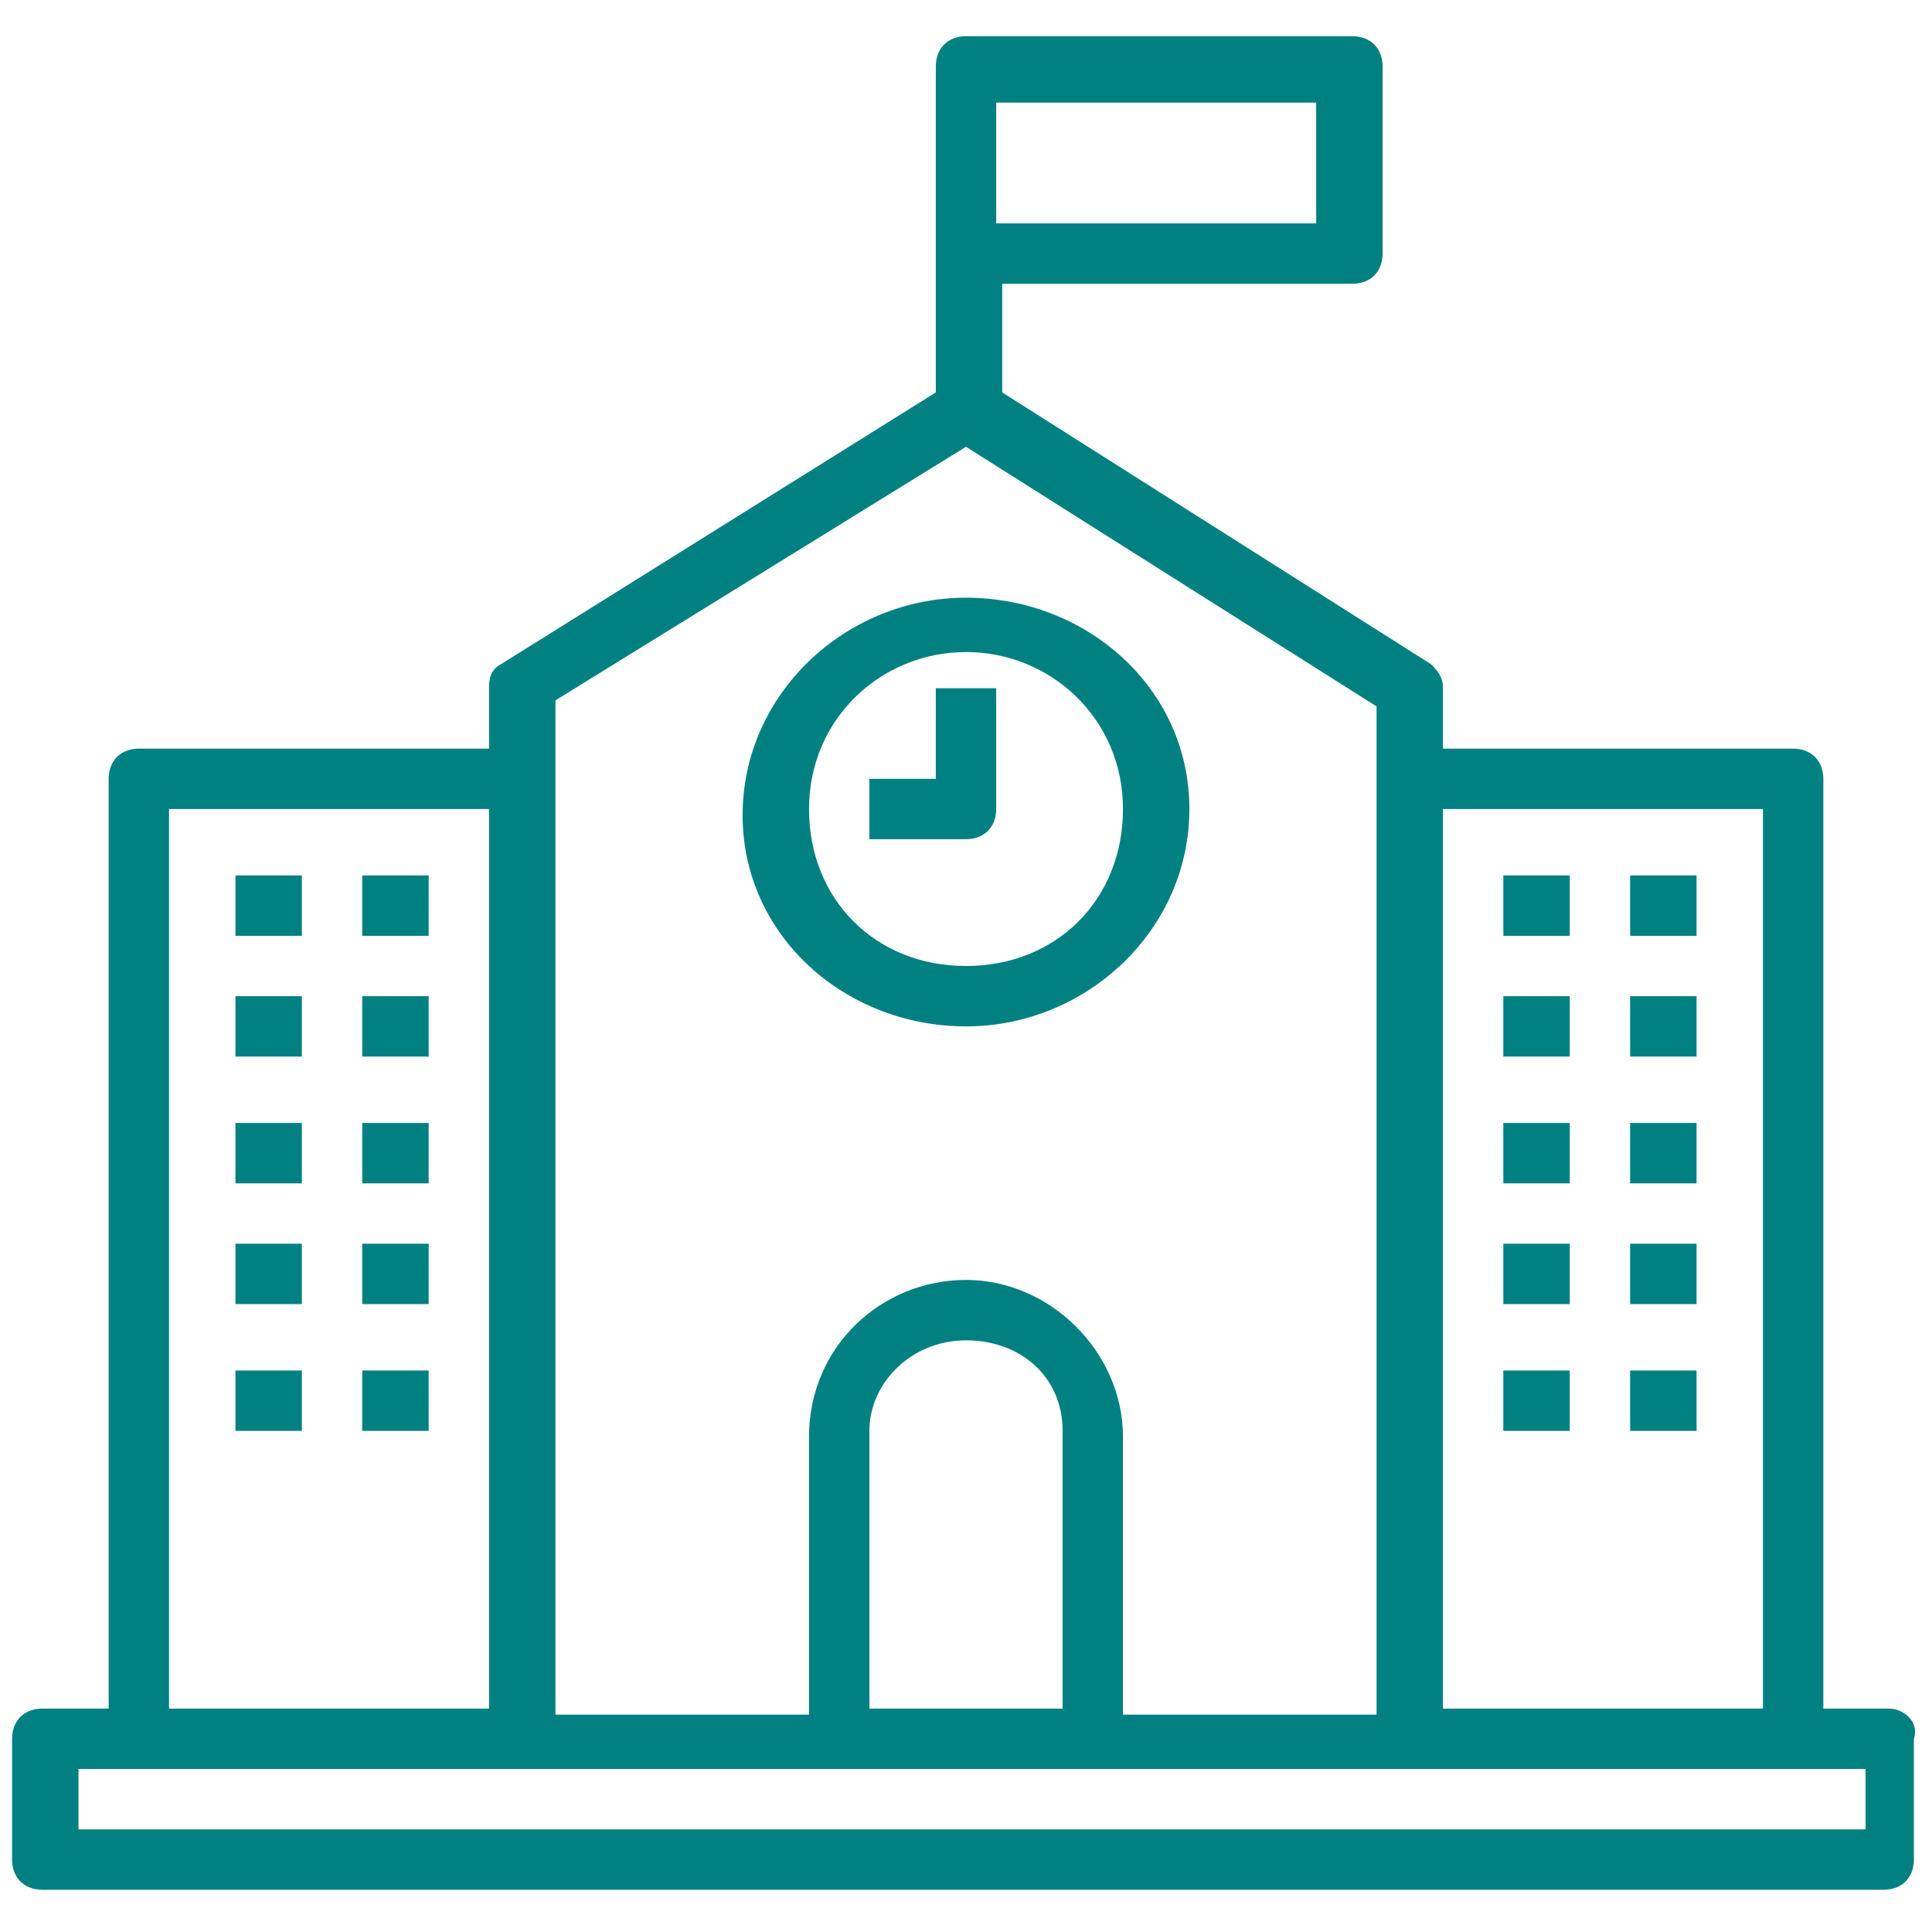 <?xml version="1.0" encoding="utf-8"?>
<!-- Generator: Adobe Illustrator 19.0.0, SVG Export Plug-In . SVG Version: 6.00 Build 0)  -->
<svg version="1.1" id="Layer_1" xmlns="http://www.w3.org/2000/svg" xmlns:xlink="http://www.w3.org/1999/xlink" x="0px" y="0px"
	 viewBox="0 0 32 32" style="enable-background:new 0 0 32 32;" xml:space="preserve">
<style type="text/css">
	.st0{fill:#008080;}
</style>
<g id="XMLID_70_">
	<g id="XMLID_71_">
		<path id="XMLID_72_" class="st0" d="M31.3,28.3h-1.1V12.9c0-0.3-0.2-0.5-0.5-0.5h-5.8v-1c0-0.2-0.1-0.3-0.2-0.4l-7.1-4.5V4.7h5.8
			c0.3,0,0.5-0.2,0.5-0.5V1.1c0-0.3-0.2-0.5-0.5-0.5H16c-0.3,0-0.5,0.2-0.5,0.5v3.1v2.3L8.3,11c-0.2,0.1-0.2,0.3-0.2,0.4v1H2.3
			c-0.3,0-0.5,0.2-0.5,0.5v15.4H0.7c-0.3,0-0.5,0.2-0.5,0.5v2c0,0.3,0.2,0.5,0.5,0.5h30.5c0.3,0,0.5-0.2,0.5-0.5v-2
			C31.8,28.5,31.5,28.3,31.3,28.3z M16.5,1.7h5.3v2h-5.3V1.7z M23.9,13.4h5.3v14.9h-5.3V13.4z M9.2,12.9v-1.3L16,7.4l6.8,4.3v1.3
			v15.4h-4.2v-4.6c0-1.4-1.2-2.6-2.6-2.6s-2.6,1.1-2.6,2.6v4.6H9.2V12.9z M17.6,23.7v4.6h-3.2v-4.6c0-0.8,0.7-1.5,1.6-1.5
			S17.6,22.8,17.6,23.7z M2.8,13.4h5.3v14.9H2.8V13.4z M30.7,30.3H1.3v-1h1.1h6.3h5.3h4.2h5.3h6.3h1.1V30.3z"/>
	</g>
</g>
<g id="XMLID_67_">
	<g id="XMLID_68_">
		<rect id="XMLID_69_" x="24.9" y="14.5" class="st0" width="1.1" height="1"/>
	</g>
</g>
<g id="XMLID_64_">
	<g id="XMLID_65_">
		<rect id="XMLID_66_" x="27" y="14.5" class="st0" width="1.1" height="1"/>
	</g>
</g>
<g id="XMLID_61_">
	<g id="XMLID_62_">
		<rect id="XMLID_63_" x="24.9" y="16.5" class="st0" width="1.1" height="1"/>
	</g>
</g>
<g id="XMLID_58_">
	<g id="XMLID_59_">
		<rect id="XMLID_60_" x="27" y="16.5" class="st0" width="1.1" height="1"/>
	</g>
</g>
<g id="XMLID_55_">
	<g id="XMLID_56_">
		<rect id="XMLID_57_" x="24.9" y="18.6" class="st0" width="1.1" height="1"/>
	</g>
</g>
<g id="XMLID_52_">
	<g id="XMLID_53_">
		<rect id="XMLID_54_" x="27" y="18.6" class="st0" width="1.1" height="1"/>
	</g>
</g>
<g id="XMLID_49_">
	<g id="XMLID_50_">
		<rect id="XMLID_51_" x="24.9" y="20.6" class="st0" width="1.1" height="1"/>
	</g>
</g>
<g id="XMLID_46_">
	<g id="XMLID_47_">
		<rect id="XMLID_48_" x="27" y="20.6" class="st0" width="1.1" height="1"/>
	</g>
</g>
<g id="XMLID_43_">
	<g id="XMLID_44_">
		<rect id="XMLID_45_" x="24.9" y="22.7" class="st0" width="1.1" height="1"/>
	</g>
</g>
<g id="XMLID_40_">
	<g id="XMLID_41_">
		<rect id="XMLID_42_" x="27" y="22.7" class="st0" width="1.1" height="1"/>
	</g>
</g>
<g id="XMLID_37_">
	<g id="XMLID_38_">
		<rect id="XMLID_39_" x="3.9" y="14.5" class="st0" width="1.1" height="1"/>
	</g>
</g>
<g id="XMLID_34_">
	<g id="XMLID_35_">
		<rect id="XMLID_36_" x="6" y="14.5" class="st0" width="1.1" height="1"/>
	</g>
</g>
<g id="XMLID_31_">
	<g id="XMLID_32_">
		<rect id="XMLID_33_" x="3.9" y="16.5" class="st0" width="1.1" height="1"/>
	</g>
</g>
<g id="XMLID_28_">
	<g id="XMLID_29_">
		<rect id="XMLID_30_" x="6" y="16.5" class="st0" width="1.1" height="1"/>
	</g>
</g>
<g id="XMLID_25_">
	<g id="XMLID_26_">
		<rect id="XMLID_27_" x="3.9" y="18.6" class="st0" width="1.1" height="1"/>
	</g>
</g>
<g id="XMLID_22_">
	<g id="XMLID_23_">
		<rect id="XMLID_24_" x="6" y="18.6" class="st0" width="1.1" height="1"/>
	</g>
</g>
<g id="XMLID_19_">
	<g id="XMLID_20_">
		<rect id="XMLID_21_" x="3.9" y="20.6" class="st0" width="1.1" height="1"/>
	</g>
</g>
<g id="XMLID_16_">
	<g id="XMLID_17_">
		<rect id="XMLID_18_" x="6" y="20.6" class="st0" width="1.1" height="1"/>
	</g>
</g>
<g id="XMLID_13_">
	<g id="XMLID_14_">
		<rect id="XMLID_15_" x="3.9" y="22.7" class="st0" width="1.1" height="1"/>
	</g>
</g>
<g id="XMLID_10_">
	<g id="XMLID_11_">
		<rect id="XMLID_12_" x="6" y="22.7" class="st0" width="1.1" height="1"/>
	</g>
</g>
<g id="XMLID_5_">
	<g id="XMLID_6_">
		<path id="XMLID_7_" class="st0" d="M16,9.9c-2,0-3.7,1.6-3.7,3.6S14,17,16,17s3.7-1.6,3.7-3.6S18,9.9,16,9.9z M16,16
			c-1.5,0-2.6-1.1-2.6-2.6s1.2-2.6,2.6-2.6s2.6,1.1,2.6,2.6S17.5,16,16,16z"/>
	</g>
</g>
<g id="XMLID_2_">
	<g id="XMLID_3_">
		<path id="XMLID_4_" class="st0" d="M15.5,11.4v1.5h-1.1v1H16c0.3,0,0.5-0.2,0.5-0.5v-2H15.5z"/>
	</g>
</g>
</svg>
